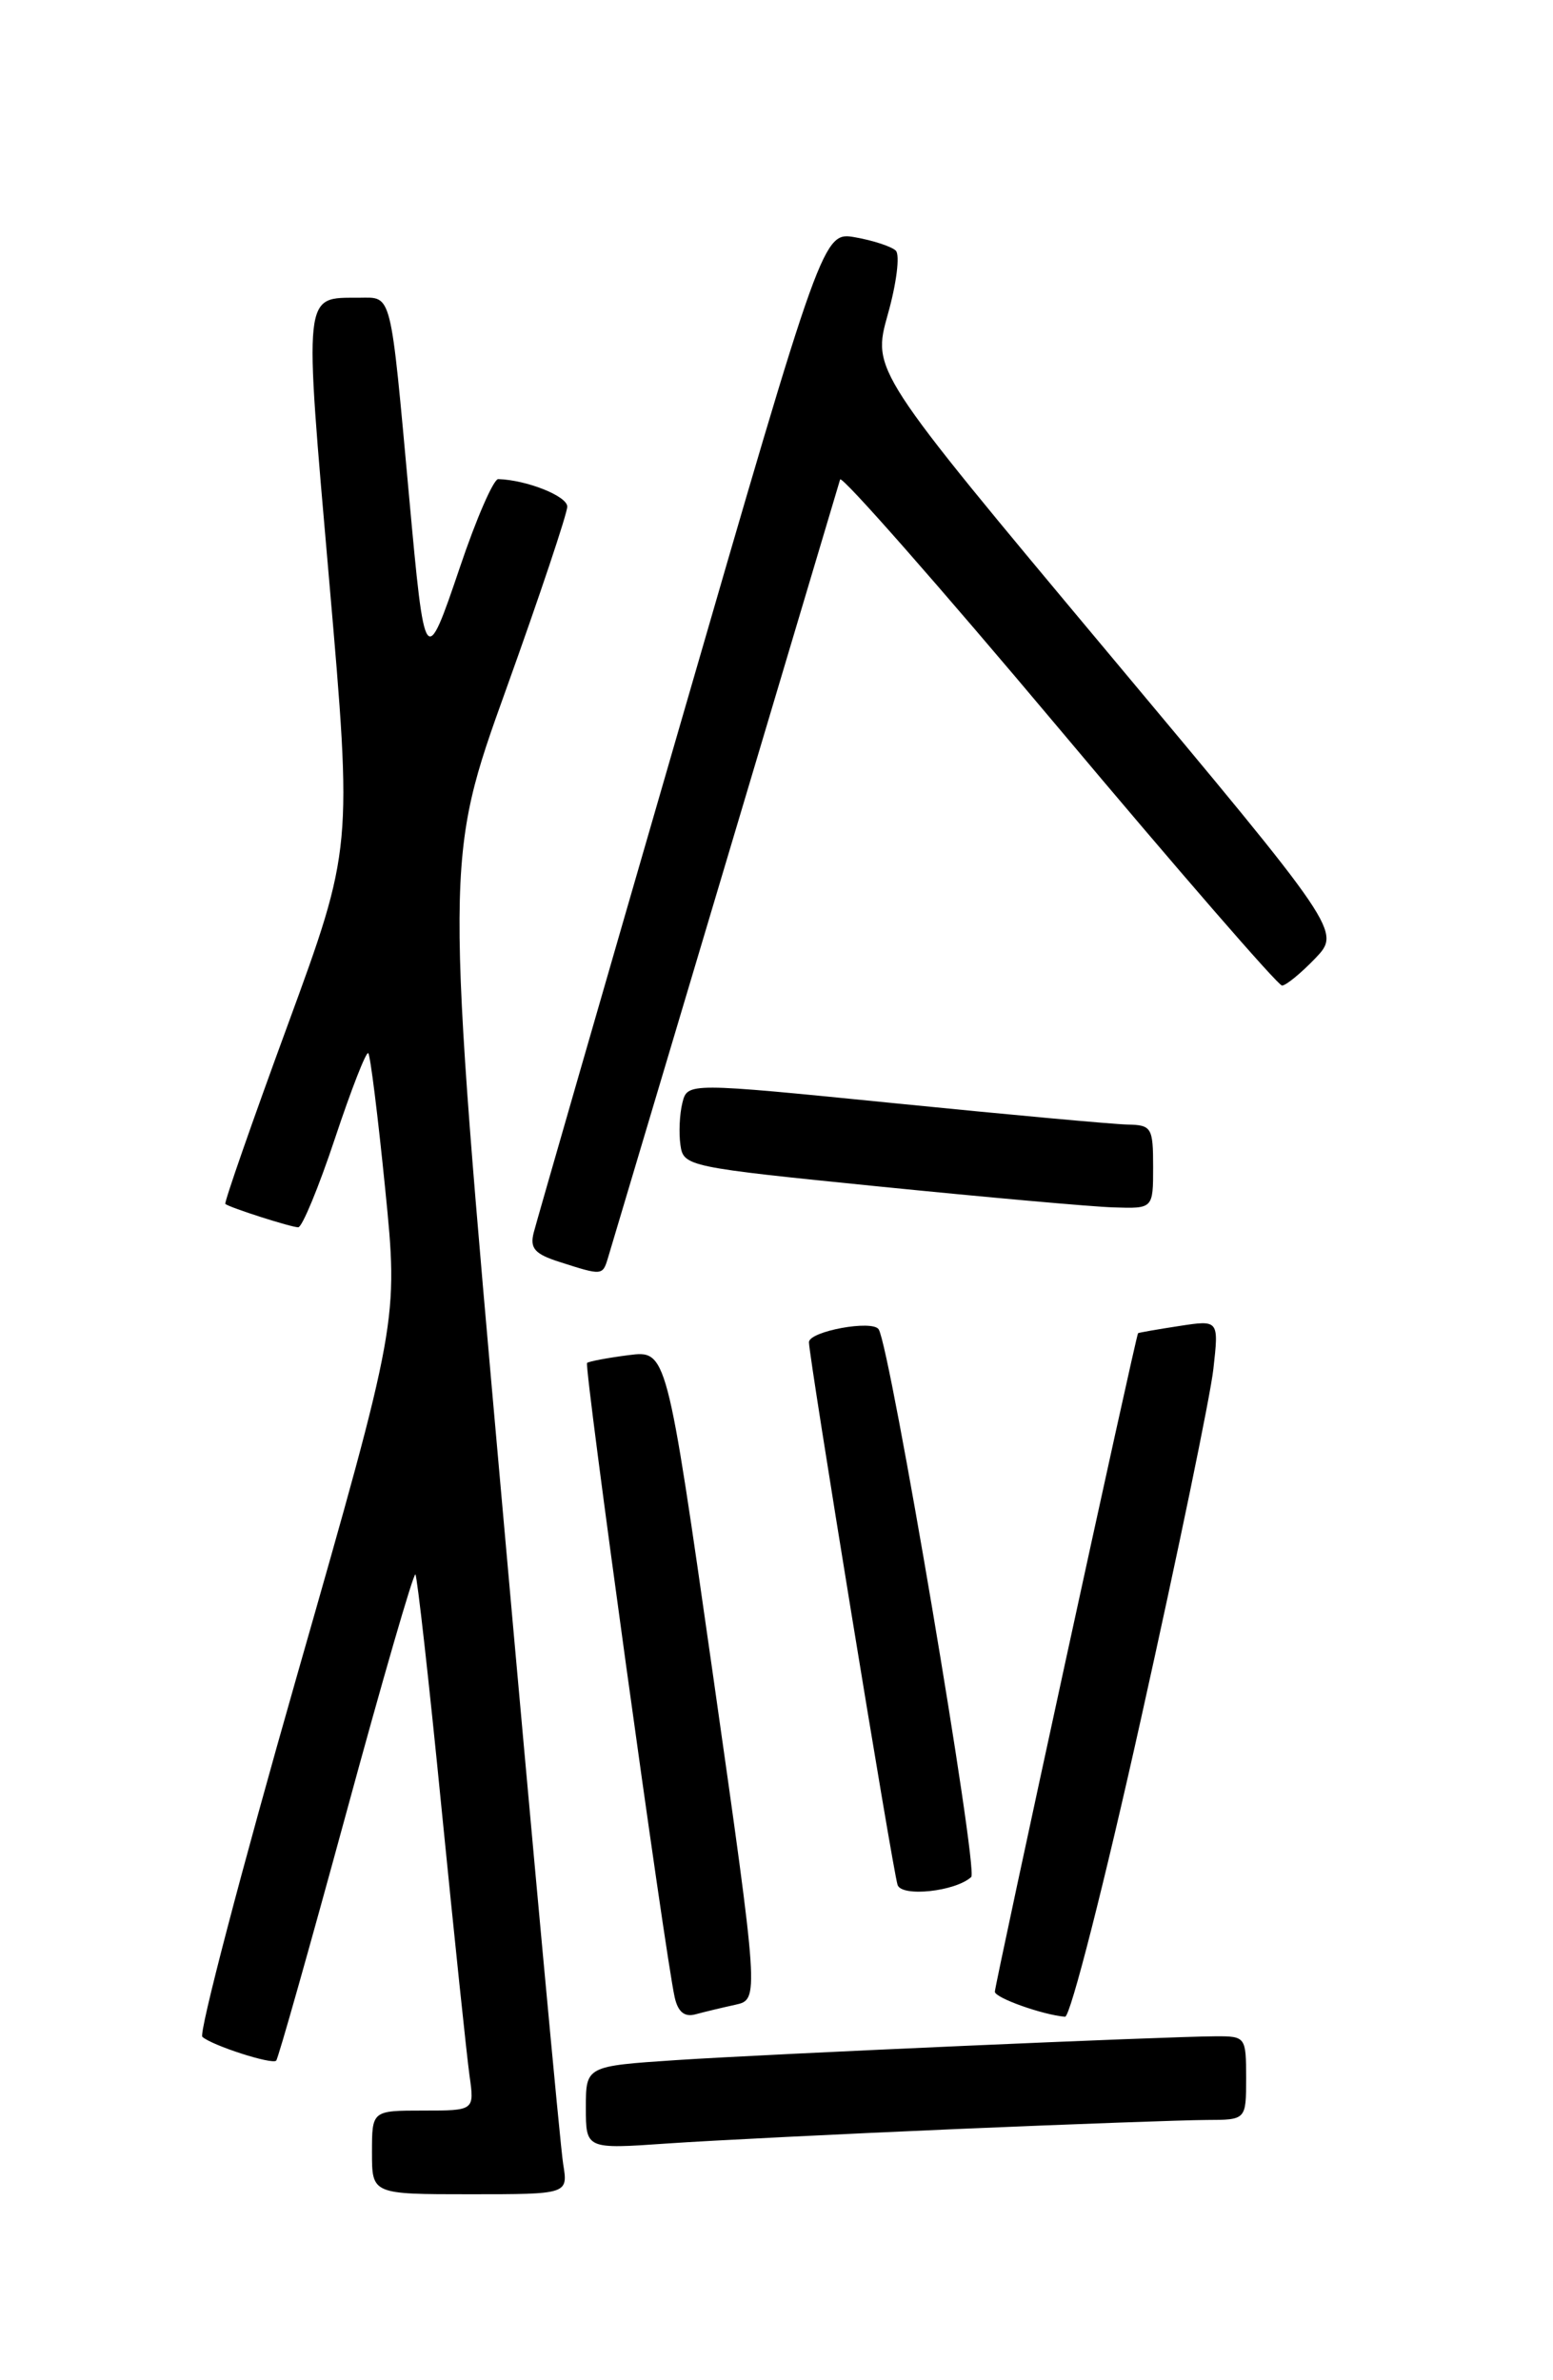 <?xml version="1.0" encoding="UTF-8" standalone="no"?>
<!DOCTYPE svg PUBLIC "-//W3C//DTD SVG 1.1//EN" "http://www.w3.org/Graphics/SVG/1.1/DTD/svg11.dtd" >
<svg xmlns="http://www.w3.org/2000/svg" xmlns:xlink="http://www.w3.org/1999/xlink" version="1.1" viewBox="0 0 167 256">
 <g >
 <path fill="currentColor"
d=" M 60.56 232.75 C 60.26 230.96 57.28 198.67 53.93 160.99 C 47.83 92.49 47.83 92.49 54.42 74.15 C 58.04 64.07 61.00 55.22 61.00 54.49 C 61.00 53.36 56.67 51.63 53.58 51.53 C 53.08 51.51 51.22 55.77 49.46 61.00 C 45.74 71.98 45.68 71.90 44.00 53.50 C 41.95 31.05 42.19 32.00 38.62 32.02 C 32.57 32.05 32.67 31.04 35.40 62.46 C 37.90 91.25 37.90 91.25 30.93 110.27 C 27.09 120.73 24.08 129.38 24.23 129.49 C 24.77 129.91 31.32 132.00 32.07 132.00 C 32.49 132.00 34.27 127.70 36.02 122.44 C 37.77 117.18 39.38 113.05 39.60 113.27 C 39.82 113.48 40.64 120.05 41.42 127.86 C 42.84 142.06 42.84 142.06 31.93 180.24 C 25.93 201.24 21.35 218.72 21.76 219.07 C 22.82 220.01 29.25 222.08 29.70 221.63 C 29.91 221.43 33.28 209.50 37.20 195.12 C 41.11 180.74 44.47 169.14 44.67 169.34 C 44.86 169.53 46.14 180.90 47.49 194.60 C 48.85 208.29 50.20 221.19 50.49 223.25 C 51.02 227.00 51.02 227.00 45.51 227.00 C 40.00 227.00 40.00 227.00 40.00 231.50 C 40.00 236.00 40.00 236.00 50.55 236.00 C 61.09 236.00 61.09 236.00 60.56 232.75 Z  M 103.00 228.98 C 115.38 228.45 127.41 228.02 129.75 228.01 C 134.00 228.00 134.00 228.00 134.00 223.50 C 134.00 219.09 133.94 219.00 130.75 219.01 C 125.15 219.04 82.97 220.90 72.75 221.57 C 63.00 222.22 63.00 222.22 63.00 226.68 C 63.00 231.15 63.00 231.15 71.75 230.54 C 76.56 230.21 90.62 229.51 103.00 228.98 Z  M 79.07 215.62 C 81.64 215.05 81.64 215.05 76.67 180.14 C 71.69 145.23 71.69 145.23 67.60 145.75 C 65.34 146.04 63.33 146.42 63.13 146.59 C 62.78 146.89 71.51 210.16 72.55 214.81 C 72.90 216.39 73.61 216.97 74.78 216.65 C 75.73 216.39 77.66 215.93 79.07 215.62 Z  M 122.72 184.75 C 126.67 167.01 130.16 150.13 130.48 147.23 C 131.07 141.96 131.07 141.96 126.79 142.62 C 124.43 142.98 122.45 143.33 122.38 143.39 C 122.16 143.59 106.97 213.49 106.98 214.22 C 107.00 214.88 112.09 216.70 114.53 216.91 C 115.09 216.96 118.78 202.49 122.72 184.75 Z  M 104.44 201.88 C 105.23 201.15 95.75 145.02 94.49 142.98 C 93.84 141.92 87.00 143.18 86.99 144.36 C 86.98 145.90 96.00 201.18 96.52 202.73 C 96.96 204.06 102.73 203.44 104.44 201.88 Z  M 65.39 135.25 C 65.68 134.29 71.35 115.28 77.99 93.00 C 84.63 70.72 90.19 52.08 90.34 51.57 C 90.49 51.07 101.07 63.10 113.85 78.32 C 126.63 93.55 137.43 106.00 137.86 106.00 C 138.28 106.00 139.88 104.69 141.42 103.09 C 144.21 100.17 144.21 100.17 118.99 70.01 C 93.78 39.85 93.78 39.85 95.47 33.81 C 96.41 30.49 96.79 27.41 96.33 26.96 C 95.88 26.52 93.92 25.87 92.00 25.53 C 88.50 24.90 88.50 24.90 73.21 77.70 C 64.80 106.74 57.68 131.44 57.39 132.58 C 56.96 134.26 57.50 134.88 60.18 135.73 C 64.79 137.21 64.80 137.21 65.39 135.25 Z  M 124.00 125.50 C 124.00 121.27 123.83 121.00 121.25 120.95 C 119.74 120.92 108.47 119.89 96.22 118.66 C 73.93 116.43 73.93 116.43 73.38 118.61 C 73.08 119.81 72.98 121.85 73.17 123.15 C 73.49 125.45 73.92 125.54 94.50 127.61 C 106.05 128.77 117.41 129.79 119.75 129.86 C 124.00 130.00 124.00 130.00 124.00 125.50 Z "/>
</g>
</svg>